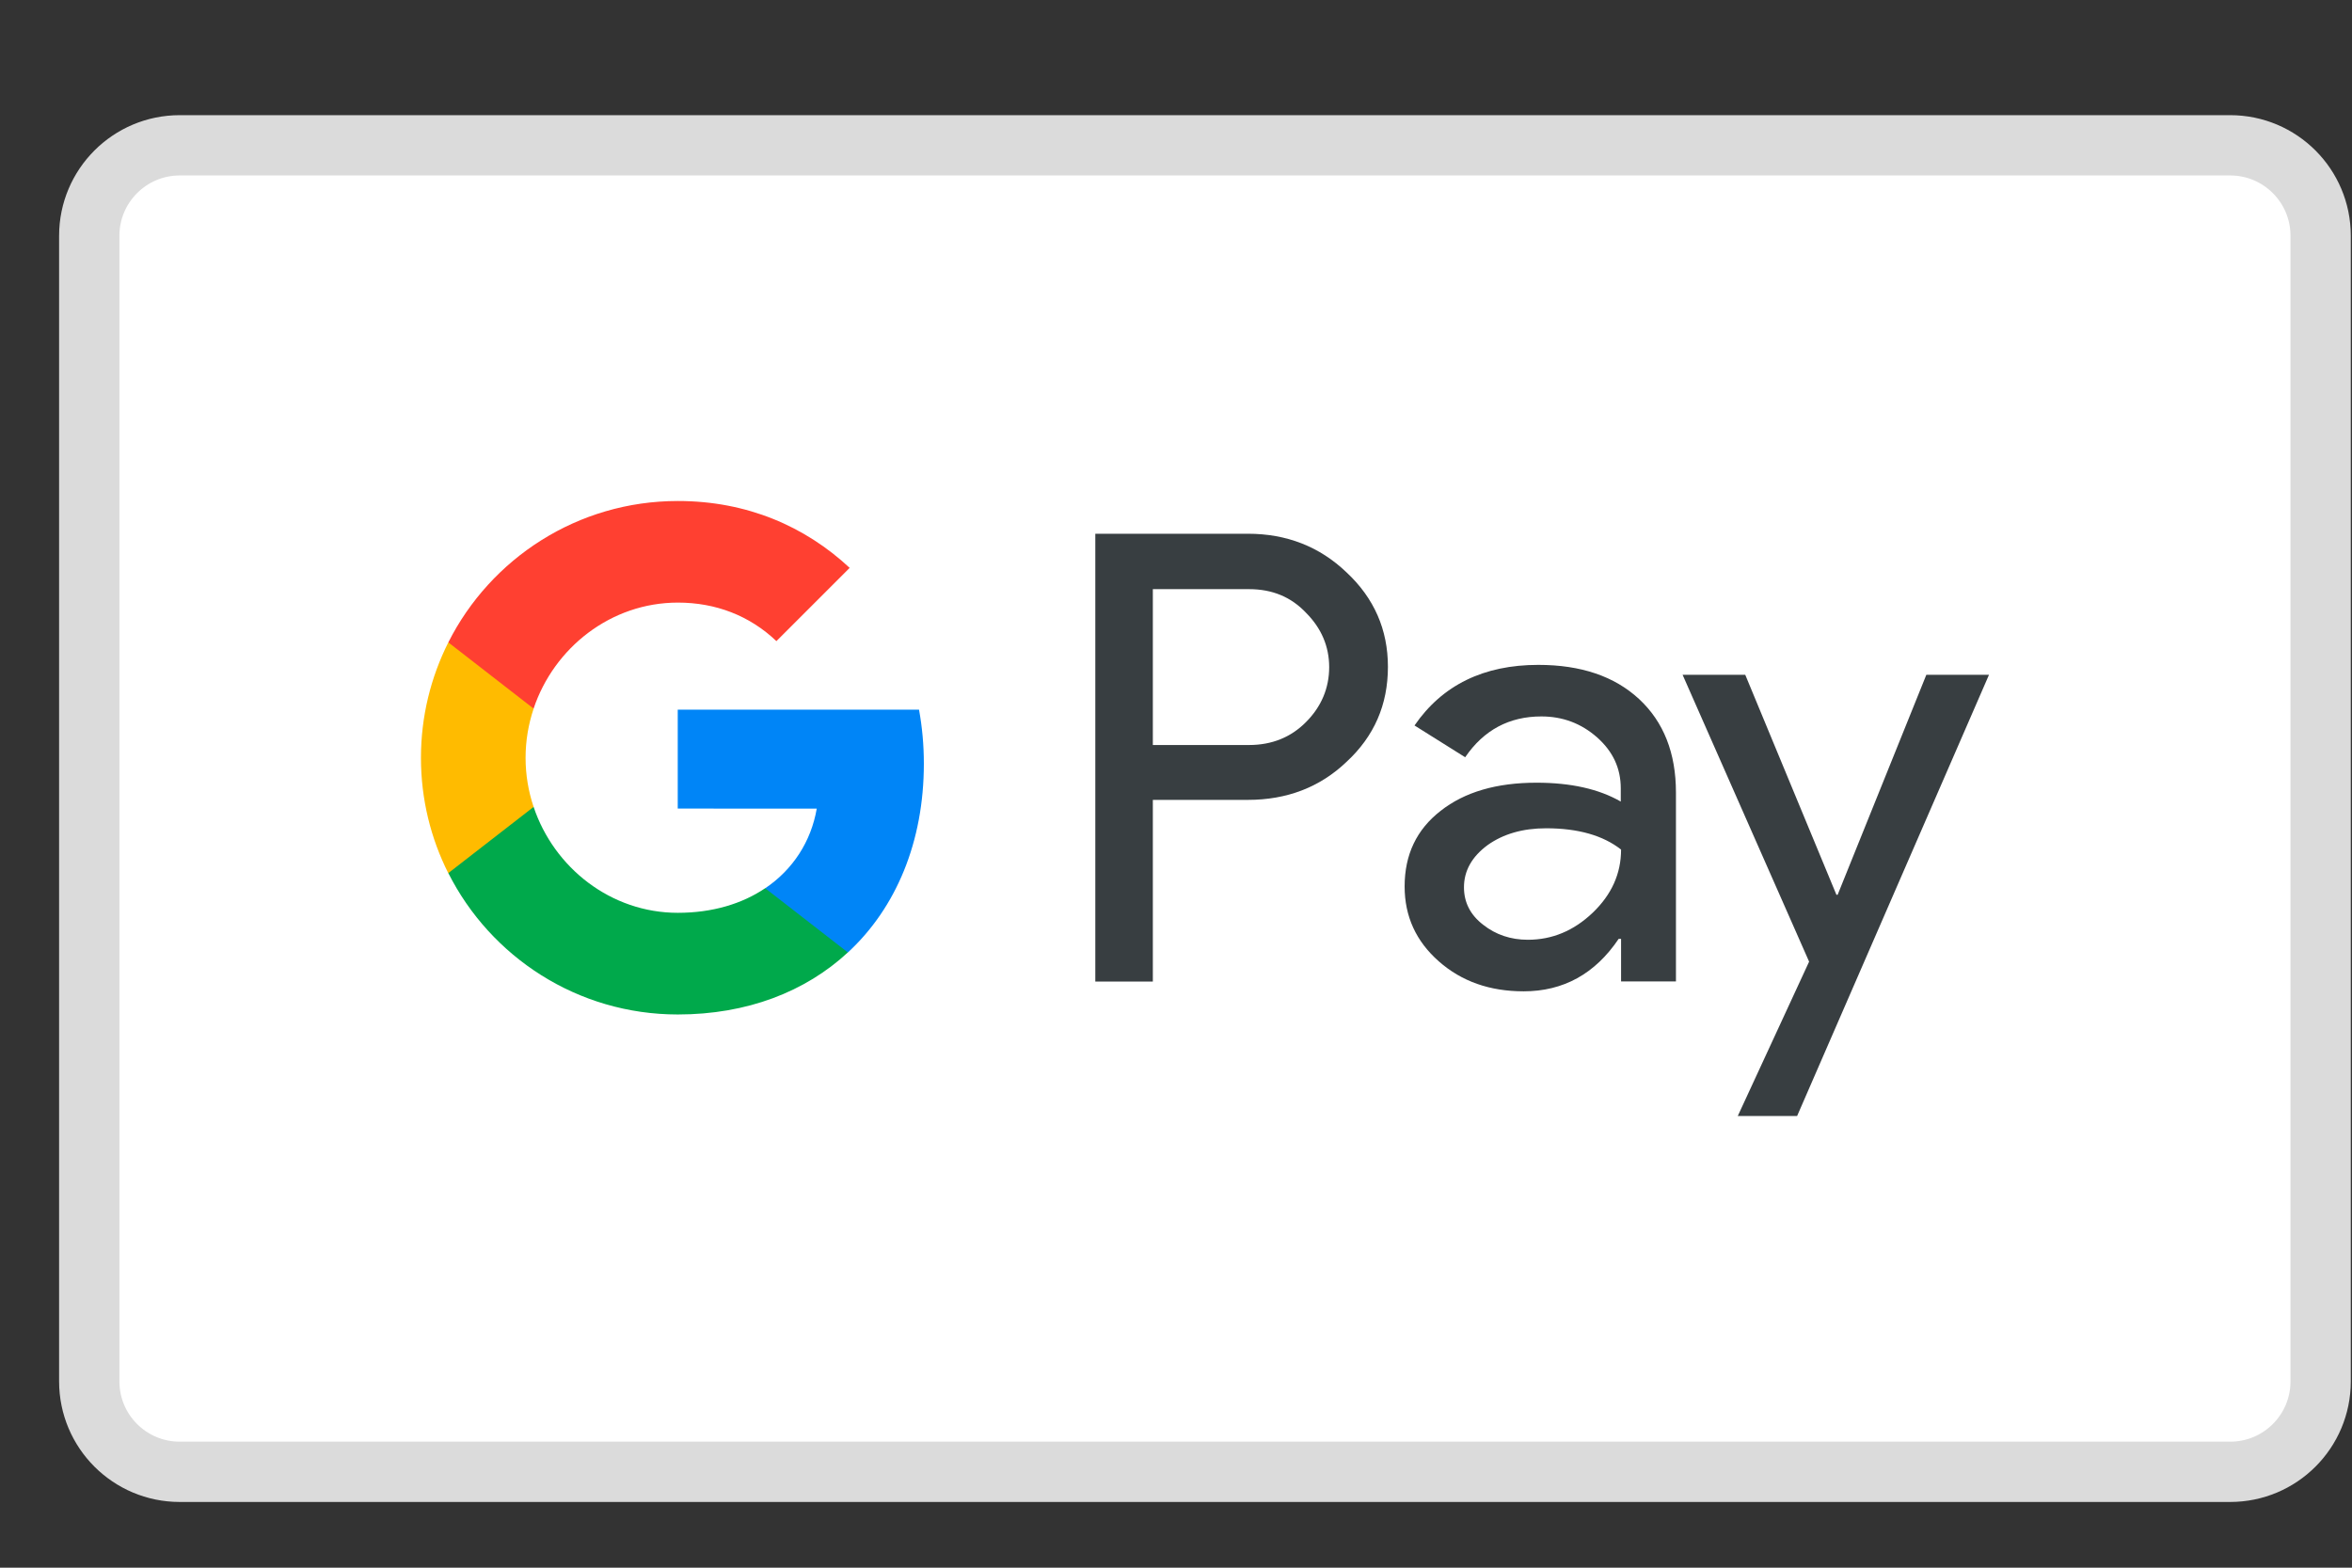 <svg width="39" height="26" viewBox="0 0 39 26" fill="none" xmlns="http://www.w3.org/2000/svg">
<rect x="0" y="0" width="39" height="26" fill="#333333" stroke="none"/>
<g clip-path="url(#clip0_134_628)">
<g clip-path="url(#clip1_134_628)">
<g clip-path="url(#clip2_134_628)">
<path d="M36.98 2.41H2.98C2.152 2.41 1.48 3.082 1.48 3.91V22.91C1.48 23.739 2.152 24.41 2.98 24.41H36.98C37.809 24.41 38.48 23.739 38.48 22.91V3.91C38.48 3.082 37.809 2.41 36.98 2.41Z" fill="white"/>
<path d="M36.98 2.41H2.98C2.152 2.41 1.48 3.082 1.48 3.91V22.91C1.48 23.739 2.152 24.41 2.98 24.41H36.98C37.809 24.41 38.48 23.739 38.48 22.91V3.91C38.48 3.082 37.809 2.41 36.98 2.41Z" stroke="#DBDBDB"/>
<path d="M19.116 13.271V16.279H18.162V8.852H20.692C21.334 8.852 21.881 9.065 22.328 9.493C22.785 9.92 23.014 10.442 23.014 11.059C23.014 11.69 22.785 12.212 22.328 12.635C21.886 13.057 21.339 13.266 20.692 13.266H19.116V13.271ZM19.116 9.766V12.356H20.712C21.09 12.356 21.408 12.227 21.657 11.974C21.91 11.72 22.04 11.412 22.04 11.064C22.04 10.721 21.91 10.418 21.657 10.164C21.408 9.9 21.095 9.771 20.712 9.771H19.116V9.766Z" fill="#383E41"/>
<path d="M25.508 11.027C26.214 11.027 26.771 11.216 27.179 11.594C27.586 11.972 27.79 12.489 27.79 13.145V16.277H26.88V15.571H26.84C26.448 16.153 25.921 16.441 25.265 16.441C24.703 16.441 24.236 16.277 23.858 15.944C23.48 15.611 23.291 15.198 23.291 14.701C23.291 14.174 23.49 13.757 23.888 13.448C24.285 13.135 24.817 12.981 25.478 12.981C26.045 12.981 26.512 13.085 26.875 13.294V13.076C26.875 12.742 26.746 12.464 26.483 12.23C26.219 11.997 25.911 11.882 25.558 11.882C25.026 11.882 24.604 12.106 24.295 12.559L23.455 12.032C23.917 11.36 24.604 11.027 25.508 11.027ZM24.275 14.716C24.275 14.965 24.38 15.173 24.593 15.337C24.802 15.502 25.051 15.586 25.334 15.586C25.737 15.586 26.095 15.437 26.408 15.139C26.721 14.84 26.88 14.492 26.88 14.09C26.582 13.856 26.169 13.737 25.637 13.737C25.25 13.737 24.927 13.831 24.668 14.015C24.405 14.209 24.275 14.443 24.275 14.716Z" fill="#383E41"/>
<path d="M32.981 11.191L29.799 18.509H28.815L29.998 15.949L27.9 11.191H28.939L30.451 14.84H30.471L31.942 11.191H32.981Z" fill="#383E41"/>
<path d="M15.239 11.77H11.238V13.41L13.543 13.411C13.449 13.956 13.148 14.422 12.688 14.732C12.687 14.732 12.688 14.732 12.688 14.732L12.646 15.712L14.06 15.796C14.059 15.796 14.06 15.796 14.06 15.796C14.861 15.055 15.319 13.959 15.319 12.665C15.319 12.354 15.291 12.056 15.239 11.77Z" fill="#0085F7"/>
<path d="M12.688 14.731C12.688 14.731 12.688 14.731 12.688 14.731C12.306 14.989 11.814 15.139 11.239 15.139C10.128 15.139 9.186 14.391 8.848 13.382C8.848 13.381 8.848 13.382 8.848 13.382L7.669 13.195L7.434 14.48C8.135 15.87 9.575 16.825 11.239 16.825C12.389 16.825 13.356 16.447 14.059 15.796C14.059 15.796 14.059 15.796 14.059 15.796L12.688 14.731Z" fill="#00A94B"/>
<path d="M8.715 12.569C8.715 12.285 8.762 12.011 8.848 11.754L8.48 10.656H7.433C7.144 11.232 6.98 11.881 6.98 12.569C6.98 13.257 7.144 13.906 7.433 14.481L8.848 13.383C8.848 13.383 8.848 13.384 8.848 13.383C8.762 13.126 8.715 12.852 8.715 12.569Z" fill="#FFBB00"/>
<path d="M11.24 8.309C9.576 8.309 8.135 9.263 7.434 10.654L8.848 11.752C9.186 10.743 10.129 9.994 11.24 9.994C11.867 9.994 12.43 10.21 12.874 10.633L14.089 9.418C13.351 8.731 12.389 8.309 11.24 8.309Z" fill="#FF4031"/>
</g>
</g>
</g>
<defs>
<clipPath id="clip0_134_628">
<rect width="38" height="24" fill="white" transform="translate(0.98 1.41)"/>
</clipPath>
<clipPath id="clip1_134_628">
<rect width="38" height="24" fill="white" transform="translate(0.98 1.41)"/>
</clipPath>
<clipPath id="clip2_134_628">
<rect width="38" height="24" fill="white" transform="translate(0.98 1.41)"/>
</clipPath>
</defs>
</svg>
